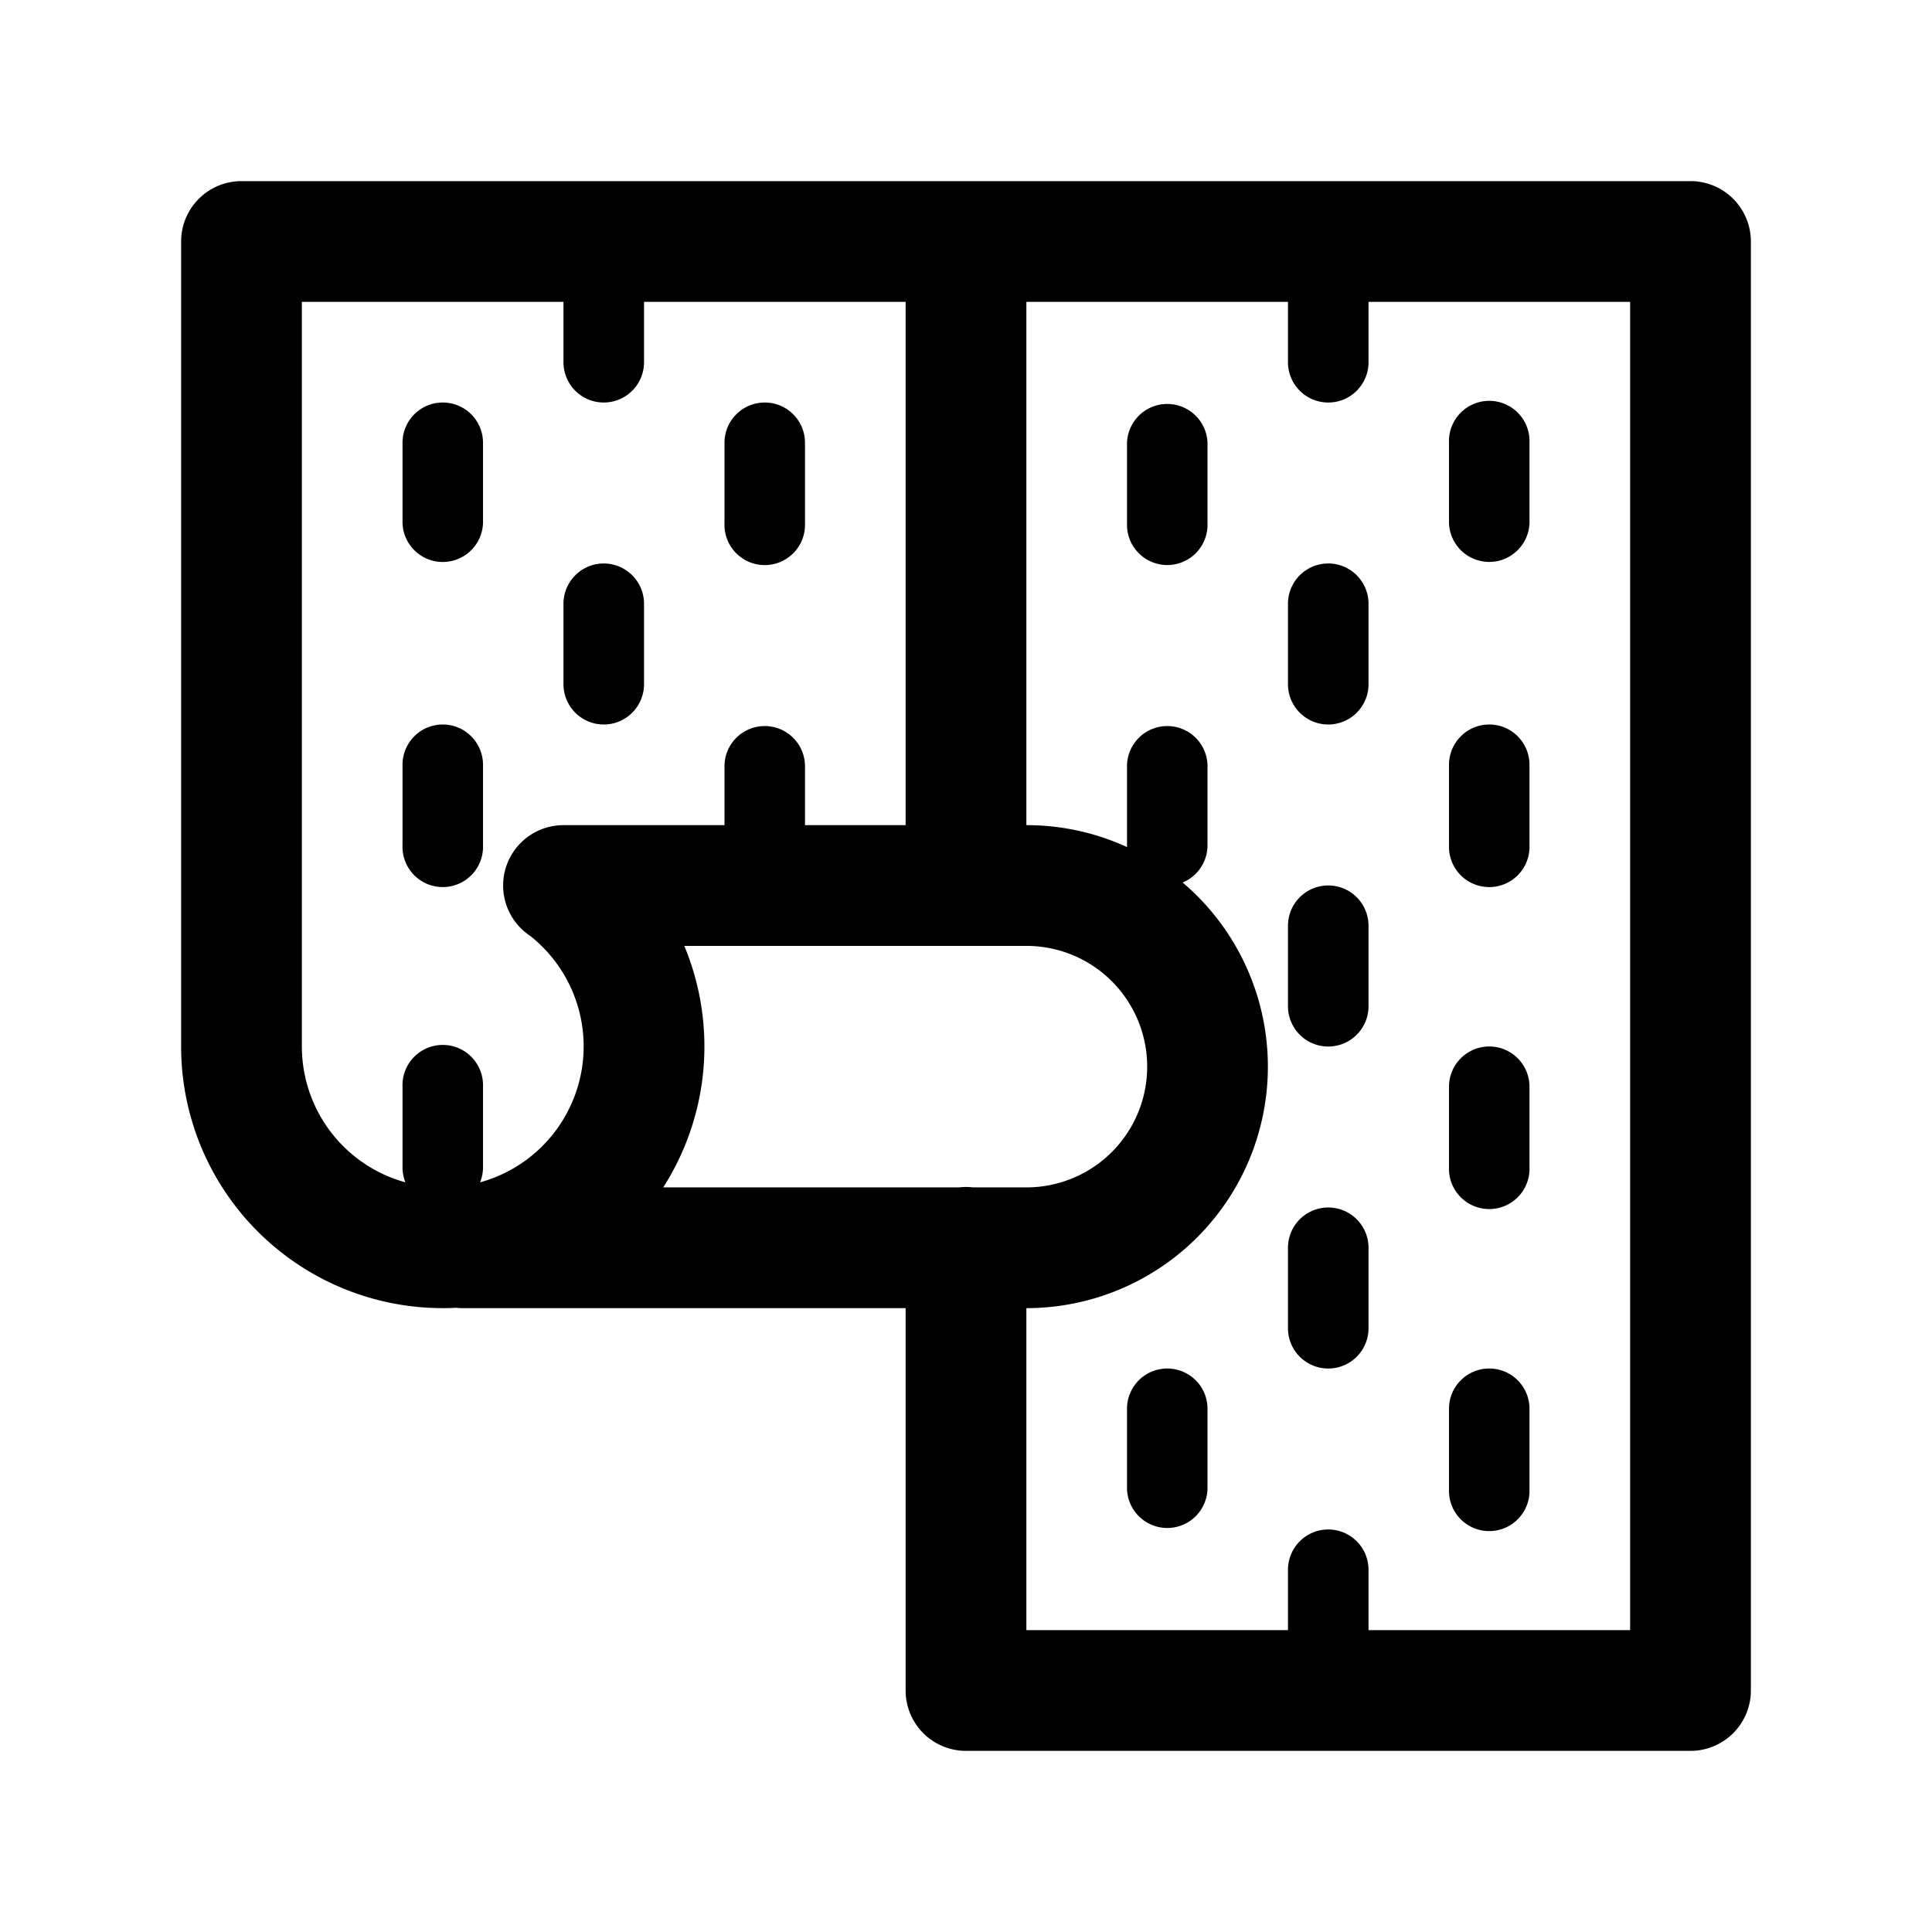 <svg xmlns="http://www.w3.org/2000/svg" viewBox="0 0 32 32">
      <g id="Square"> </g>
  <path fill-rule="evenodd" d="M3 4a1 1 0 0 1 1-1h24a1 1 0 0 1 1 1v24a1 1 0 0 1-1 1H16a1 1 0 0 1-1-1v-6.333H7.667a1 1 0 0 1-.109-.006A4.333 4.333 0 0 1 3 17.334V4Zm13 15.66c.039 0 .078.002.115.007h.887a2 2 0 0 0-.002-4h-5.667l.03.071a4.333 4.333 0 0 1-.378 3.929h4.9A.997.997 0 0 1 16 19.66ZM17 27v-5.333a4 4 0 0 0 2.588-7.05A.667.667 0 0 0 20 14v-1.333a.667.667 0 0 0-1.333 0v1.363A3.984 3.984 0 0 0 17 13.667V5h4.333v1a.667.667 0 0 0 1.334 0V5H27v22h-4.333v-1a.667.667 0 0 0-1.334 0v1H17ZM8.78 15.5a1 1 0 0 1 .553-1.833H12v-1a.667.667 0 0 1 1.333 0v1H15V5h-4.333v1a.667.667 0 0 1-1.334 0V5H5v12.333a2.333 2.333 0 0 0 1.715 2.25.665.665 0 0 1-.048-.25V18A.667.667 0 1 1 8 18v1.333a.665.665 0 0 1-.048.25 2.335 2.335 0 0 0 .827-4.084ZM20 7.332a.667.667 0 0 0-1.333 0v1.334a.667.667 0 1 0 1.333 0V7.333Zm5.333 0a.667.667 0 1 0-1.333 0v1.334a.667.667 0 0 0 1.333 0V7.333ZM24.667 12c.368 0 .666.299.666.667V14A.667.667 0 1 1 24 14v-1.333c0-.368.299-.667.667-.667Zm0 5.333c.368 0 .666.299.666.667v1.333a.667.667 0 1 1-1.333 0V18c0-.368.299-.667.667-.667Zm0 5.334c.368 0 .666.298.666.666v1.334a.667.667 0 1 1-1.333 0v-1.334c0-.368.299-.666.667-.666Zm-2-12.667a.667.667 0 0 0-1.334 0v1.333a.667.667 0 0 0 1.334 0V10Zm0 5.333a.667.667 0 0 0-1.334 0v1.334a.667.667 0 0 0 1.334 0v-1.334Zm0 5.334a.667.667 0 0 0-1.334 0V22a.667.667 0 0 0 1.334 0v-1.333Zm-3.334 2c.369 0 .667.298.667.666v1.334a.667.667 0 0 1-1.333 0v-1.334c0-.368.298-.666.666-.666Zm-6.666-16c.368 0 .666.298.666.666v1.334a.667.667 0 1 1-1.333 0V7.333c0-.368.299-.666.667-.666Zm-5.334 0c.369 0 .667.298.667.666v1.334a.667.667 0 0 1-1.333 0V7.333c0-.368.298-.666.666-.666ZM10 9.333c.368 0 .667.299.667.667v1.333a.667.667 0 0 1-1.334 0V10c0-.368.299-.667.667-.667ZM7.333 12c.369 0 .667.299.667.667V14a.667.667 0 1 1-1.333 0v-1.333c0-.368.298-.667.666-.667Z"/>
</svg>
